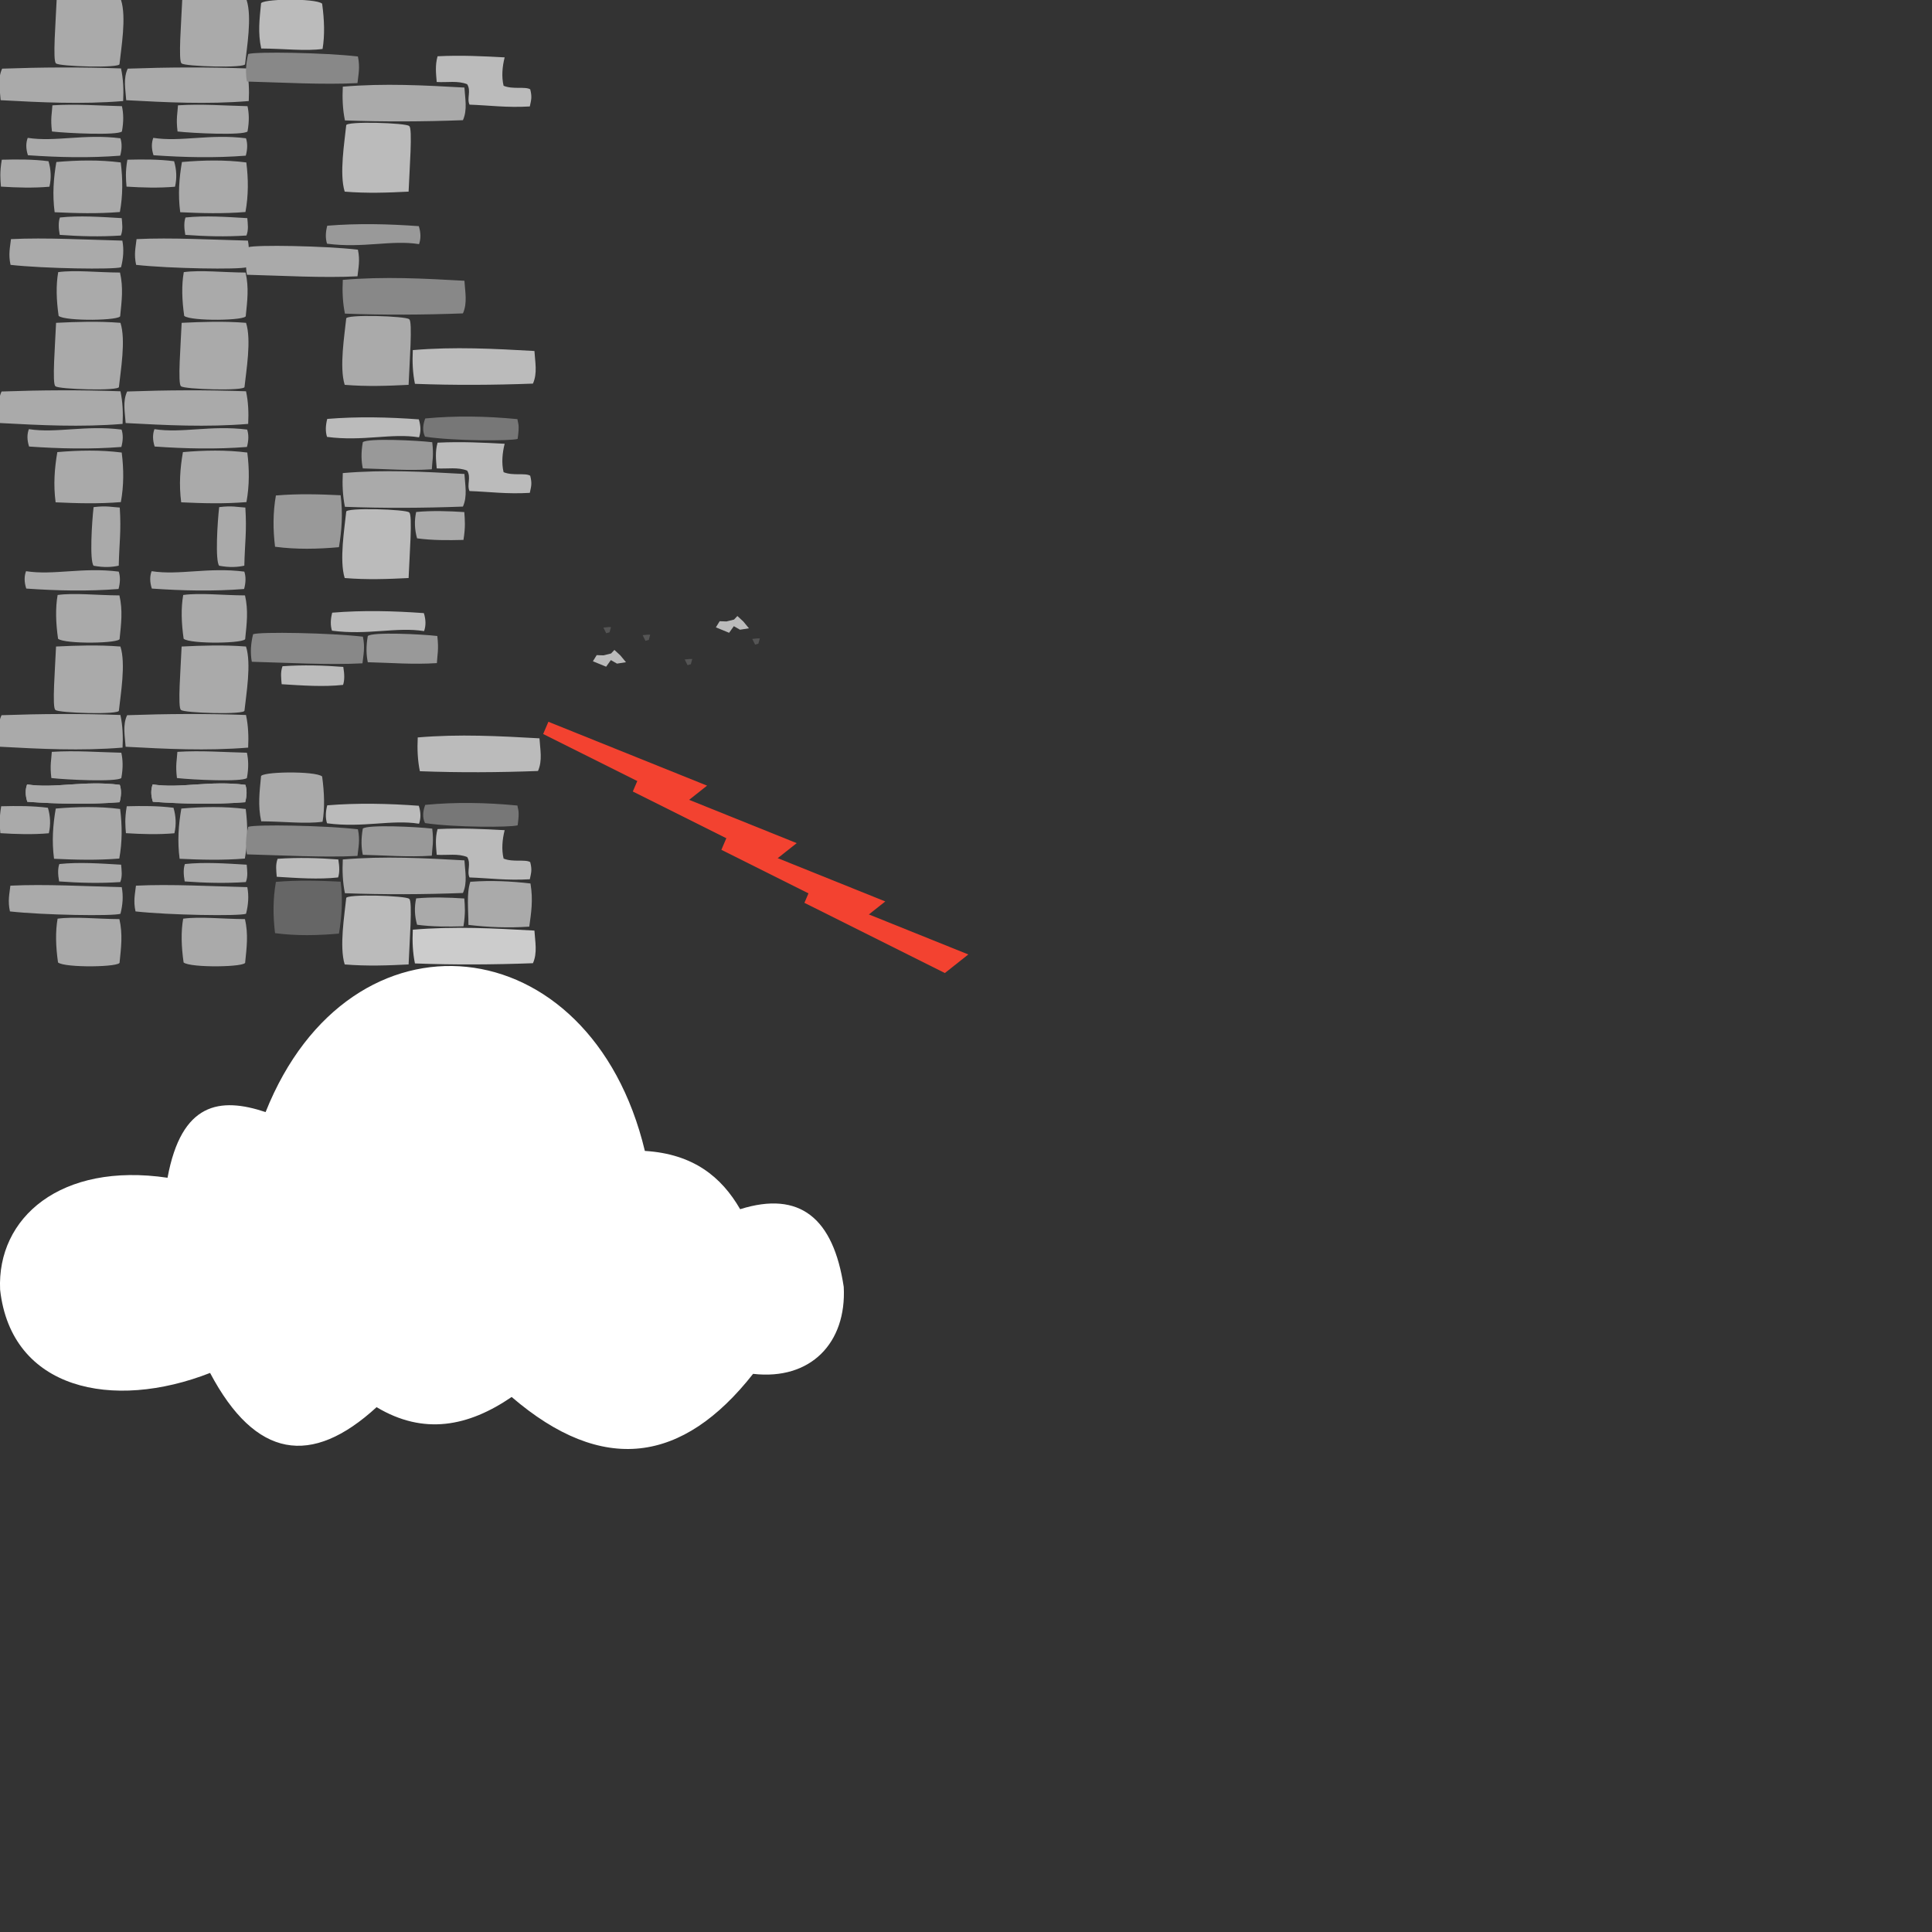 <?xml version="1.0" encoding="UTF-8" standalone="no"?>
<!-- Created with Inkscape (http://www.inkscape.org/) -->

<svg
   xmlns:dc="http://purl.org/dc/elements/1.1/"
   xmlns:cc="http://creativecommons.org/ns#"
   xmlns:rdf="http://www.w3.org/1999/02/22-rdf-syntax-ns#"
   xmlns:svg="http://www.w3.org/2000/svg"
   xmlns="http://www.w3.org/2000/svg"
   xmlns:sodipodi="http://sodipodi.sourceforge.net/DTD/sodipodi-0.dtd"
   xmlns:inkscape="http://www.inkscape.org/namespaces/inkscape"
   width="1000"
   height="1000"
   viewBox="0 0 264.583 264.583"
   version="1.1"
   id="svg6074"
   inkscape:version="0.92.2 (5c3e80d, 2017-08-06)"
   sodipodi:docname="sprite.svg"
   inkscape:export-filename="D:\natha\Documents\Programming Hub\Python\ISN\Color-Dimension\img\spritetower.png"
   inkscape:export-xdpi="96"
   inkscape:export-ydpi="96">
  <rect x="0" y="0" width="264.583" height="264.583" fill="#333333" stroke="none"/>
  <defs
     id="defs6068" />
  <sodipodi:namedview
     id="base"
     pagecolor="#ffffff"
     bordercolor="#666666"
     borderopacity="1.0"
     inkscape:pageopacity="0.0"
     inkscape:pageshadow="2"
     inkscape:zoom="2.0799265"
     inkscape:cx="-27.108126"
     inkscape:cy="200.4316"
     inkscape:document-units="px"
     inkscape:current-layer="g1057-3-7-8-4-8-3-4-2-9"
     showgrid="false"
     units="px"
     inkscape:pagecheckerboard="true"
     inkscape:showpageshadow="false"
     inkscape:window-width="1680"
     inkscape:window-height="987"
     inkscape:window-x="2962"
     inkscape:window-y="18"
     inkscape:window-maximized="1" />
  <g
     inkscape:label="Calque 1"
     inkscape:groupmode="layer"
     id="layer1"
     transform="translate(0,-32.417)">
    <g
       id="g1435-7-5-0-8-7-32-0-0-0-8"
       style="fill:#aaaaaa;fill-opacity:1;stroke:none;stroke-opacity:1"
       transform="matrix(-0.311,0,0,-0.311,117.428,134.647)">
      <g
         style="fill:#aaaaaa;fill-opacity:1"
         id="g12053-1-7-4-0-8-6-4-0-4-5"
         transform="translate(-104.458,41.13)">
        <g
           style="fill:#aaaaaa;fill-opacity:1"
           id="g12064-1-2-7-0-4-9-7-3-6-2">
          <path
             sodipodi:nodetypes="cccccc"
             inkscape:connector-curvature="0"
             id="path826-8-6-7-1-3-1-3-7-1-7-3-1-4-0-9-5-70-8-3-1"
             d="m 457.978,194.132 c 1.036,7.8 0.466,15.064 -0.756,22.112 -9.449,0.811 -18.899,1.009 -28.348,-0.189 -0.925,-7.276 -0.962,-14.552 0.378,-21.828 9.884,-0.804 19.339,-0.534 28.726,-0.095 z"
             style="fill:#aaaaaa;fill-opacity:1;stroke:none;stroke-width:0.265px;stroke-linecap:butt;stroke-linejoin:miter;stroke-opacity:1" />
          <path
             sodipodi:nodetypes="cccccc"
             inkscape:connector-curvature="0"
             id="path828-1-3-7-4-5-6-2-8-3-4-9-8-9-3-6-4-2-2-2-8"
             d="m 428.749,257.449 c 17.45,0.636 34.9,0.528 52.35,-0.095 2.068,-4.446 0.946,-9.21 0.661,-13.891 -17.739,-0.947 -35.479,-1.891 -53.956,-0.378 -0.257,4.902 -0.056,9.713 0.945,14.363 z"
             style="fill:#aaaaaa;fill-opacity:1;stroke:none;stroke-width:0.265px;stroke-linecap:butt;stroke-linejoin:miter;stroke-opacity:1" />
          <path
             sodipodi:nodetypes="ccccc"
             inkscape:connector-curvature="0"
             id="path830-0-8-4-6-1-7-8-1-1-9-0-8-8-0-6-1-8-3-0-0"
             d="m 457.353,259.673 c 1.593,0.647 0.108,18.869 -0.256,27.92 -9.136,0.438 -18.337,0.787 -28.348,0 -2.452,-7.537 -0.053,-21.242 0.661,-28.159 -0.661,-1.984 26.973,-1.118 27.943,0.24 z"
             style="fill:#aaaaaa;fill-opacity:1;stroke:none;stroke-width:0.265px;stroke-linecap:butt;stroke-linejoin:miter;stroke-opacity:1" />
          <path
             sodipodi:nodetypes="cccccc"
             inkscape:connector-curvature="0"
             id="path832-4-2-6-1-6-7-7-9-9-9-7-3-8-4-4-8-3-8-6-8"
             d="m 460.272,205.363 c 7.223,-0.626 14.302,-0.39 21.349,0.043 0.256,3.193 0.586,6.238 -0.368,11.851 -6.86,0.169 -13.72,0.217 -20.58,-0.668 -1.072,-3.656 -1.288,-7.391 -0.401,-11.225 z"
             style="fill:#aaaaaa;fill-opacity:1;stroke:none;stroke-width:0.265px;stroke-linecap:butt;stroke-linejoin:miter;stroke-opacity:1" />
          <path
             sodipodi:nodetypes="ccccc"
             inkscape:connector-curvature="0"
             id="path838-1-79-5-5-53-9-1-7-1-1-2-2-4-4-2-5-18-0-8-8"
             d="m 428.813,183.876 c 9.26,-0.612 18.173,-0.36 26.931,0.283 0.572,3.155 0.593,5.759 -0.095,7.654 -8.732,0.923 -17.995,0.255 -27.214,-0.283 -0.212,-2.551 -0.618,-5.103 0.378,-7.654 z"
             style="fill:#aaaaaa;fill-opacity:1;stroke:none;stroke-width:0.265px;stroke-linecap:butt;stroke-linejoin:miter;stroke-opacity:1" />
          <path
             sodipodi:nodetypes="ccccc"
             inkscape:connector-curvature="0"
             id="path840-1-9-9-0-7-9-8-8-8-4-6-79-4-3-7-00-6-1-9-6"
             d="m 428.732,169.91 c -1.003,3.874 -1.315,7.843 -0.567,11.717 15.408,0.376 33.861,1.42 49.042,0.661 0.374,-3.521 1.23,-6.64 0.189,-11.339 -14.7,-1.637 -45.518,-2.142 -48.664,-1.04 z"
             style="fill:#aaaaaa;fill-opacity:1;stroke:none;stroke-width:0.265px;stroke-linecap:butt;stroke-linejoin:miter;stroke-opacity:1" />
          <path
             sodipodi:nodetypes="ccccc"
             inkscape:connector-curvature="0"
             id="path842-7-7-3-7-1-8-4-8-9-3-6-7-0-3-3-52-5-7-8-8"
             d="m 428.349,229.682 c -0.838,4.555 -0.67,8.103 0,11.15 10.154,0.228 20.011,1.052 30.616,0.378 0.185,-3.536 0.909,-5.719 0.189,-11.528 -6.72,-0.775 -28.64,-1.801 -30.805,0 z"
             style="fill:#aaaaaa;fill-opacity:1;stroke:none;stroke-width:0.265px;stroke-linecap:butt;stroke-linejoin:miter;stroke-opacity:1" />
          <path
             sodipodi:nodetypes="ccccc"
             inkscape:connector-curvature="0"
             id="path846-8-93-8-6-6-1-8-7-2-7-9-8-9-3-7-32-4-1-1-5"
             d="m 429.105,148.573 c -0.651,6.479 -1.443,12.271 0.095,18.993 10.205,0.063 19.678,1.194 27.214,0.189 1.01,-5.755 0.815,-12.263 -0.189,-19.277 -2.871,-2.452 -27.991,-2.111 -27.12,0.095 z"
             style="fill:#aaaaaa;fill-opacity:1;stroke:none;stroke-width:0.265px;stroke-linecap:butt;stroke-linejoin:miter;stroke-opacity:1" />
          <path
             sodipodi:nodetypes="ccccc"
             inkscape:connector-curvature="0"
             id="path848-66-7-4-7-48-2-8-4-3-3-5-8-9-6-0-1-4-4-1-2"
             d="m 429.112,219.038 c -0.755,2.792 -0.851,5.365 -0.095,7.654 16.032,2.036 28.563,-1.713 40.821,0.189 0.81,-2.191 0.859,-4.708 -0.095,-7.654 -13.544,-0.946 -27.088,-1.253 -40.632,-0.189 z"
             style="fill:#aaaaaa;fill-opacity:1;stroke:none;stroke-width:0.265px;stroke-linecap:butt;stroke-linejoin:miter;stroke-opacity:1" />
        </g>
        <g
           transform="translate(0.251,-142.165)"
           style="fill:#aaaaaa;fill-opacity:1;stroke:none;stroke-opacity:1"
           id="g12064-2-5-4-2-4-2-1-3-5-1-9"><path
   sodipodi:nodetypes="cccccc"
   inkscape:connector-curvature="0"
   id="path826-8-6-7-1-3-1-3-7-1-7-1-7-9-3-2-3-7-1-1-7-0"
   d="m 457.297,208.556 c 1.036,7.8 0.466,15.064 -0.756,22.112 -9.449,0.811 -18.899,1.009 -28.348,-0.189 -0.925,-7.276 -0.962,-14.552 0.378,-21.828 9.884,-0.804 19.339,-0.534 28.726,-0.095 z"
   style="fill:#aaaaaa;fill-opacity:1;stroke:none;stroke-width:0.265px;stroke-linecap:butt;stroke-linejoin:miter;stroke-opacity:1" />
<path
   sodipodi:nodetypes="cccccc"
   inkscape:connector-curvature="0"
   id="path828-1-3-7-4-5-6-2-8-3-4-5-3-1-0-1-4-54-0-6-7-8"
   d="m 428.749,257.449 c 17.45,0.636 34.9,0.528 52.35,-0.095 2.068,-4.446 0.946,-9.21 0.661,-13.891 -17.739,-0.947 -35.479,-1.891 -53.956,-0.378 -0.257,4.902 -0.056,9.713 0.945,14.363 z"
   style="fill:#aaaaaa;fill-opacity:1;stroke:none;stroke-width:0.265px;stroke-linecap:butt;stroke-linejoin:miter;stroke-opacity:1" />
<path
   sodipodi:nodetypes="ccccc"
   inkscape:connector-curvature="0"
   id="path830-0-8-4-6-1-7-8-1-1-9-8-2-4-1-2-1-1-2-3-6-3"
   d="m 457.353,259.673 c 1.593,0.647 0.108,18.869 -0.256,27.92 -9.136,0.438 -18.337,0.787 -28.348,0 -2.452,-7.537 -0.053,-21.242 0.661,-28.159 -0.661,-1.984 26.973,-1.118 27.943,0.24 z"
   style="fill:#aaaaaa;fill-opacity:1;stroke:none;stroke-width:0.265px;stroke-linecap:butt;stroke-linejoin:miter;stroke-opacity:1" />


















 
             style=&quot;fill:#787878;fill-opacity:1;stroke:none;stroke-width:0.26458332px;stroke-linecap:butt;stroke-linejoin:miter;stroke-opacity:1&quot; /&gt; 
          <path
   sodipodi:nodetypes="ccccc"
   inkscape:connector-curvature="0"
   id="path846-8-93-8-6-6-1-8-7-2-7-9-9-8-1-5-5-2-8-7-8-1-2"
   d="m 429.105,148.573 c -0.651,6.479 -1.443,12.271 0.095,18.993 10.205,0.063 19.678,1.194 27.214,0.189 1.01,-5.755 0.815,-12.263 -0.189,-19.277 -2.871,-2.452 -27.991,-2.111 -27.12,0.095 z"
   style="fill:#aaaaaa;fill-opacity:1;stroke:none;stroke-width:0.265px;stroke-linecap:butt;stroke-linejoin:miter;stroke-opacity:1" />
<path
   sodipodi:nodetypes="ccccc"
   inkscape:connector-curvature="0"
   id="path848-66-7-4-7-48-2-8-4-3-3-8-1-9-4-0-2-7-8-0-0-9-6"
   d="m 428.353,232.933 c -0.755,2.792 -0.851,5.365 -0.095,7.654 16.032,2.036 28.563,-1.713 40.821,0.189 0.81,-2.191 0.859,-4.708 -0.095,-7.654 -13.544,-0.946 -27.088,-1.253 -40.632,-0.189 z"
   style="fill:#aaaaaa;fill-opacity:1;stroke:none;stroke-width:0.265px;stroke-linecap:butt;stroke-linejoin:miter;stroke-opacity:1" />
<path
   sodipodi:nodetypes="ccccc"
   inkscape:connector-curvature="0"
   id="path848-66-7-4-7-48-2-8-4-3-3-8-1-1-1-1-2-7-7-8-7-3-7-6"
   d="m 429.597,170.387 c -0.755,2.792 -0.851,5.365 -0.095,7.654 16.032,2.036 28.563,-1.713 40.821,0.189 0.81,-2.191 0.859,-4.708 -0.095,-7.654 -13.544,-0.946 -27.088,-1.253 -40.632,-0.189 z"
   style="fill:#aaaaaa;fill-opacity:1;stroke:none;stroke-width:0.265px;stroke-linecap:butt;stroke-linejoin:miter;stroke-opacity:1" />
</g>
      </g>
      <g
         style="fill:#aaaaaa;fill-opacity:1;stroke:none;stroke-opacity:1"
         id="g12053-5-1-2-4-9-3-1-9-3-1-9-1-0"
         transform="translate(-104.192,-243.576)">
        <g
           style="fill:#aaaaaa;fill-opacity:1"
           id="g12064-7-1-1-9-9-3-3-3-6-28-9-3-5">
          <path
             sodipodi:nodetypes="cccccc"
             inkscape:connector-curvature="0"
             id="path826-8-6-7-1-3-1-3-7-1-7-6-8-1-4-4-4-8-3-3-3-3-2-8"
             d="m 457.978,194.132 c 1.036,7.8 0.466,15.064 -0.756,22.112 -9.449,0.811 -18.899,1.009 -28.348,-0.189 -0.925,-7.276 -0.962,-14.552 0.378,-21.828 9.884,-0.804 19.339,-0.534 28.726,-0.095 z"
             style="fill:#aaaaaa;fill-opacity:1;stroke:none;stroke-width:0.265px;stroke-linecap:butt;stroke-linejoin:miter;stroke-opacity:1" />
          <path
             sodipodi:nodetypes="cccccc"
             inkscape:connector-curvature="0"
             id="path828-1-3-7-4-5-6-2-8-3-4-8-5-3-4-7-1-1-5-7-7-1-0-1"
             d="m 428.749,257.449 c 17.45,0.636 34.9,0.528 52.35,-0.095 2.068,-4.446 0.946,-9.21 0.661,-13.891 -17.739,-0.947 -35.479,-1.891 -53.956,-0.378 -0.257,4.902 -0.056,9.713 0.945,14.363 z"
             style="fill:#aaaaaa;fill-opacity:1;stroke:none;stroke-width:0.265px;stroke-linecap:butt;stroke-linejoin:miter;stroke-opacity:1" />
          <path
             sodipodi:nodetypes="ccccc"
             inkscape:connector-curvature="0"
             id="path830-0-8-4-6-1-7-8-1-1-9-5-5-4-9-5-3-9-5-7-0-7-9-4"
             d="m 457.353,259.673 c 1.593,0.647 0.108,18.869 -0.256,27.92 -9.136,0.438 -18.337,0.787 -28.348,0 -2.452,-7.537 -0.053,-21.242 0.661,-28.159 -0.661,-1.984 26.973,-1.118 27.943,0.24 z"
             style="fill:#aaaaaa;fill-opacity:1;stroke:none;stroke-width:0.265px;stroke-linecap:butt;stroke-linejoin:miter;stroke-opacity:1" />
          <path
             sodipodi:nodetypes="cccccc"
             inkscape:connector-curvature="0"
             id="path832-4-2-6-1-6-7-7-9-9-9-8-8-7-0-5-5-5-2-7-6-1-2-3"
             d="m 460.272,205.363 c 7.223,-0.626 14.302,-0.39 21.349,0.043 0.256,3.193 0.586,6.238 -0.368,11.851 -6.86,0.169 -13.72,0.217 -20.58,-0.668 -1.072,-3.656 -1.288,-7.391 -0.401,-11.225 z"
             style="fill:#aaaaaa;fill-opacity:1;stroke:none;stroke-width:0.265px;stroke-linecap:butt;stroke-linejoin:miter;stroke-opacity:1" />
          <path
             sodipodi:nodetypes="ccccc"
             inkscape:connector-curvature="0"
             id="path838-1-79-5-5-53-9-1-7-1-1-9-4-2-7-2-1-8-7-45-55-1-9-3"
             d="m 428.813,183.876 c 9.26,-0.612 18.173,-0.36 26.931,0.283 0.572,3.155 0.593,5.759 -0.095,7.654 -8.732,0.923 -17.995,0.255 -27.214,-0.283 -0.212,-2.551 -0.618,-5.103 0.378,-7.654 z"
             style="fill:#aaaaaa;fill-opacity:1;stroke:none;stroke-width:0.265px;stroke-linecap:butt;stroke-linejoin:miter;stroke-opacity:1" />
          <path
             sodipodi:nodetypes="ccccc"
             inkscape:connector-curvature="0"
             id="path840-1-9-9-0-7-9-8-8-8-4-2-6-9-6-1-5-5-0-4-6-9-5-0"
             d="m 428.732,169.91 c -1.003,3.874 -1.315,7.843 -0.567,11.717 15.408,0.376 33.861,1.42 49.042,0.661 0.374,-3.521 1.23,-6.64 0.189,-11.339 -14.7,-1.637 -45.518,-2.142 -48.664,-1.04 z"
             style="fill:#aaaaaa;fill-opacity:1;stroke:none;stroke-width:0.265px;stroke-linecap:butt;stroke-linejoin:miter;stroke-opacity:1" />
          <path
             sodipodi:nodetypes="ccccc"
             inkscape:connector-curvature="0"
             id="path842-7-7-3-7-1-8-4-8-9-3-7-8-9-2-8-3-3-9-7-8-8-3-4"
             d="m 428.349,229.682 c -0.838,4.555 -0.67,8.103 0,11.15 10.154,0.228 20.011,1.052 30.616,0.378 0.185,-3.536 0.909,-5.719 0.189,-11.528 -6.72,-0.775 -28.64,-1.801 -30.805,0 z"
             style="fill:#aaaaaa;fill-opacity:1;stroke:none;stroke-width:0.265px;stroke-linecap:butt;stroke-linejoin:miter;stroke-opacity:1" />
          <path
             sodipodi:nodetypes="ccccc"
             inkscape:connector-curvature="0"
             id="path846-8-93-8-6-6-1-8-7-2-7-0-2-3-7-2-4-5-6-7-8-6-1-5"
             d="m 429.105,148.573 c -0.651,6.479 -1.443,12.271 0.095,18.993 10.205,0.063 19.678,1.194 27.214,0.189 1.01,-5.755 0.815,-12.263 -0.189,-19.277 -2.871,-2.452 -27.991,-2.111 -27.12,0.095 z"
             style="fill:#aaaaaa;fill-opacity:1;stroke:none;stroke-width:0.265px;stroke-linecap:butt;stroke-linejoin:miter;stroke-opacity:1" />
          <path
             sodipodi:nodetypes="ccccc"
             inkscape:connector-curvature="0"
             id="path848-66-7-4-7-48-2-8-4-3-3-3-4-4-2-4-5-0-9-4-3-0-5-8"
             d="m 429.112,219.038 c -0.755,2.792 -0.851,5.365 -0.095,7.654 16.032,2.036 28.563,-1.713 40.821,0.189 0.81,-2.191 0.859,-4.708 -0.095,-7.654 -13.544,-0.946 -27.088,-1.253 -40.632,-0.189 z"
             style="fill:#aaaaaa;fill-opacity:1;stroke:none;stroke-width:0.265px;stroke-linecap:butt;stroke-linejoin:miter;stroke-opacity:1" />
        </g>
        <g
           id="path846-8-93-8-6-6-1-8-7-2-7-2-5-1-9-2-5-2-7-1-2-5-7"
           d="m 429.105,148.573 c -0.651,6.479 -1.443,12.271 0.095,18.993 10.205,0.063 19.678,1.194 27.214,0.189 1.01,-5.755 0.815,-12.263 -0.189,-19.277 -2.871,-2.452 -27.991,-2.111 -27.12,0.095 z"
           style="fill:#aaaaaa;fill-opacity:1;stroke:none;stroke-width:0.265px;stroke-linecap:butt;stroke-linejoin:miter;stroke-opacity:1" />
        <path
           sodipodi:nodetypes="ccccc"
           inkscape:connector-curvature="0"
           id="path848-66-7-4-7-48-2-8-4-3-3-4-1-0-5-4-4-4-2-6-1-5-3"
           d="m 429.112,219.038 c -0.755,2.792 -0.851,5.365 -0.095,7.654 16.032,2.036 28.563,-1.713 40.821,0.189 0.81,-2.191 0.859,-4.708 -0.095,-7.654 -13.544,-0.946 -27.088,-1.253 -40.632,-0.189 z"
           style="fill:#aaaaaa;fill-opacity:1;stroke:none;stroke-width:0.265px;stroke-linecap:butt;stroke-linejoin:miter;stroke-opacity:1" />
      </g>
      <g
         transform="translate(0.478,-136.487)"
         style="fill:#aaaaaa;fill-opacity:1;stroke:none;stroke-opacity:1"
         id="g12064-2-8-9-2-8-0-5-4-1-2-9-6-4">
        <path
           sodipodi:nodetypes="ccccc"
           inkscape:connector-curvature="0"
           id="path842-7-7-3-7-1-8-4-8-9-3-9-1-2-9-0-9-5-5-0-9-9-8-8-8"
           d="m 335.891,216.079 c -4.555,-0.838 -8.028,-0.644 -11.075,0.026 -0.228,10.155 -1.128,14.988 -0.453,25.593 3.536,0.185 5.719,0.909 11.528,0.189 0.775,-6.72 1.801,-23.643 0,-25.808 z"
           style="fill:#aaaaaa;fill-opacity:1;stroke:none;stroke-width:0.265px;stroke-linecap:butt;stroke-linejoin:miter;stroke-opacity:1" />
      </g>
    </g>
    <g
       id="g1435-7-5-0-8-7-32-0-0-0-8-7"
       style="fill:#aaaaaa;fill-opacity:1;stroke:none;stroke-opacity:1"
       transform="matrix(-0.311,0,0,-0.311,134.626,134.647)">
      <g
         style="fill:#aaaaaa;fill-opacity:1"
         id="g12053-1-7-4-0-8-6-4-0-4-5-9"
         transform="translate(-104.458,41.13)">
        <g
           style="fill:#aaaaaa;fill-opacity:1"
           id="g12064-1-2-7-0-4-9-7-3-6-2-4">
          <path
             sodipodi:nodetypes="cccccc"
             inkscape:connector-curvature="0"
             id="path826-8-6-7-1-3-1-3-7-1-7-3-1-4-0-9-5-70-8-3-1-0"
             d="m 457.978,194.132 c 1.036,7.8 0.466,15.064 -0.756,22.112 -9.449,0.811 -18.899,1.009 -28.348,-0.189 -0.925,-7.276 -0.962,-14.552 0.378,-21.828 9.884,-0.804 19.339,-0.534 28.726,-0.095 z"
             style="fill:#aaaaaa;fill-opacity:1;stroke:none;stroke-width:0.265px;stroke-linecap:butt;stroke-linejoin:miter;stroke-opacity:1" />
          <path
             sodipodi:nodetypes="cccccc"
             inkscape:connector-curvature="0"
             id="path828-1-3-7-4-5-6-2-8-3-4-9-8-9-3-6-4-2-2-2-8-8"
             d="m 428.749,257.449 c 17.45,0.636 34.9,0.528 52.35,-0.095 2.068,-4.446 0.946,-9.21 0.661,-13.891 -17.739,-0.947 -35.479,-1.891 -53.956,-0.378 -0.257,4.902 -0.056,9.713 0.945,14.363 z"
             style="fill:#aaaaaa;fill-opacity:1;stroke:none;stroke-width:0.265px;stroke-linecap:butt;stroke-linejoin:miter;stroke-opacity:1" />
          <path
             sodipodi:nodetypes="ccccc"
             inkscape:connector-curvature="0"
             id="path830-0-8-4-6-1-7-8-1-1-9-0-8-8-0-6-1-8-3-0-0-8"
             d="m 457.353,259.673 c 1.593,0.647 0.108,18.869 -0.256,27.92 -9.136,0.438 -18.337,0.787 -28.348,0 -2.452,-7.537 -0.053,-21.242 0.661,-28.159 -0.661,-1.984 26.973,-1.118 27.943,0.24 z"
             style="fill:#aaaaaa;fill-opacity:1;stroke:none;stroke-width:0.265px;stroke-linecap:butt;stroke-linejoin:miter;stroke-opacity:1" />
          <path
             sodipodi:nodetypes="cccccc"
             inkscape:connector-curvature="0"
             id="path832-4-2-6-1-6-7-7-9-9-9-7-3-8-4-4-8-3-8-6-8-6"
             d="m 460.272,205.363 c 7.223,-0.626 14.302,-0.39 21.349,0.043 0.256,3.193 0.586,6.238 -0.368,11.851 -6.86,0.169 -13.72,0.217 -20.58,-0.668 -1.072,-3.656 -1.288,-7.391 -0.401,-11.225 z"
             style="fill:#aaaaaa;fill-opacity:1;stroke:none;stroke-width:0.265px;stroke-linecap:butt;stroke-linejoin:miter;stroke-opacity:1" />
          <path
             sodipodi:nodetypes="ccccc"
             inkscape:connector-curvature="0"
             id="path838-1-79-5-5-53-9-1-7-1-1-2-2-4-4-2-5-18-0-8-8-1"
             d="m 428.813,183.876 c 9.26,-0.612 18.173,-0.36 26.931,0.283 0.572,3.155 0.593,5.759 -0.095,7.654 -8.732,0.923 -17.995,0.255 -27.214,-0.283 -0.212,-2.551 -0.618,-5.103 0.378,-7.654 z"
             style="fill:#aaaaaa;fill-opacity:1;stroke:none;stroke-width:0.265px;stroke-linecap:butt;stroke-linejoin:miter;stroke-opacity:1" />
          <path
             sodipodi:nodetypes="ccccc"
             inkscape:connector-curvature="0"
             id="path840-1-9-9-0-7-9-8-8-8-4-6-79-4-3-7-00-6-1-9-6-1"
             d="m 428.732,169.91 c -1.003,3.874 -1.315,7.843 -0.567,11.717 15.408,0.376 33.861,1.42 49.042,0.661 0.374,-3.521 1.23,-6.64 0.189,-11.339 -14.7,-1.637 -45.518,-2.142 -48.664,-1.04 z"
             style="fill:#aaaaaa;fill-opacity:1;stroke:none;stroke-width:0.265px;stroke-linecap:butt;stroke-linejoin:miter;stroke-opacity:1" />
          <path
             sodipodi:nodetypes="ccccc"
             inkscape:connector-curvature="0"
             id="path842-7-7-3-7-1-8-4-8-9-3-6-7-0-3-3-52-5-7-8-8-6"
             d="m 428.349,229.682 c -0.838,4.555 -0.67,8.103 0,11.15 10.154,0.228 20.011,1.052 30.616,0.378 0.185,-3.536 0.909,-5.719 0.189,-11.528 -6.72,-0.775 -28.64,-1.801 -30.805,0 z"
             style="fill:#aaaaaa;fill-opacity:1;stroke:none;stroke-width:0.265px;stroke-linecap:butt;stroke-linejoin:miter;stroke-opacity:1" />
          <path
             sodipodi:nodetypes="ccccc"
             inkscape:connector-curvature="0"
             id="path846-8-93-8-6-6-1-8-7-2-7-9-8-9-3-7-32-4-1-1-5-3"
             d="m 429.105,148.573 c -0.651,6.479 -1.443,12.271 0.095,18.993 10.205,0.063 19.678,1.194 27.214,0.189 1.01,-5.755 0.815,-12.263 -0.189,-19.277 -2.871,-2.452 -27.991,-2.111 -27.12,0.095 z"
             style="fill:#aaaaaa;fill-opacity:1;stroke:none;stroke-width:0.265px;stroke-linecap:butt;stroke-linejoin:miter;stroke-opacity:1" />
          <path
             sodipodi:nodetypes="ccccc"
             inkscape:connector-curvature="0"
             id="path848-66-7-4-7-48-2-8-4-3-3-5-8-9-6-0-1-4-4-1-2-3"
             d="m 429.112,219.038 c -0.755,2.792 -0.851,5.365 -0.095,7.654 16.032,2.036 28.563,-1.713 40.821,0.189 0.81,-2.191 0.859,-4.708 -0.095,-7.654 -13.544,-0.946 -27.088,-1.253 -40.632,-0.189 z"
             style="fill:#aaaaaa;fill-opacity:1;stroke:none;stroke-width:0.265px;stroke-linecap:butt;stroke-linejoin:miter;stroke-opacity:1" />
        </g>
        <g
           transform="translate(0.251,-142.165)"
           style="fill:#aaaaaa;fill-opacity:1;stroke:none;stroke-opacity:1"
           id="g12064-2-5-4-2-4-2-1-3-5-1-9-9"><path
   sodipodi:nodetypes="cccccc"
   inkscape:connector-curvature="0"
   id="path826-8-6-7-1-3-1-3-7-1-7-1-7-9-3-2-3-7-1-1-7-0-2"
   d="m 457.297,208.556 c 1.036,7.8 0.466,15.064 -0.756,22.112 -9.449,0.811 -18.899,1.009 -28.348,-0.189 -0.925,-7.276 -0.962,-14.552 0.378,-21.828 9.884,-0.804 19.339,-0.534 28.726,-0.095 z"
   style="fill:#aaaaaa;fill-opacity:1;stroke:none;stroke-width:0.265px;stroke-linecap:butt;stroke-linejoin:miter;stroke-opacity:1" />
<path
   sodipodi:nodetypes="cccccc"
   inkscape:connector-curvature="0"
   id="path828-1-3-7-4-5-6-2-8-3-4-5-3-1-0-1-4-54-0-6-7-8-3"
   d="m 428.749,257.449 c 17.45,0.636 34.9,0.528 52.35,-0.095 2.068,-4.446 0.946,-9.21 0.661,-13.891 -17.739,-0.947 -35.479,-1.891 -53.956,-0.378 -0.257,4.902 -0.056,9.713 0.945,14.363 z"
   style="fill:#aaaaaa;fill-opacity:1;stroke:none;stroke-width:0.265px;stroke-linecap:butt;stroke-linejoin:miter;stroke-opacity:1" />
<path
   sodipodi:nodetypes="ccccc"
   inkscape:connector-curvature="0"
   id="path830-0-8-4-6-1-7-8-1-1-9-8-2-4-1-2-1-1-2-3-6-3-7"
   d="m 457.353,259.673 c 1.593,0.647 0.108,18.869 -0.256,27.92 -9.136,0.438 -18.337,0.787 -28.348,0 -2.452,-7.537 -0.053,-21.242 0.661,-28.159 -0.661,-1.984 26.973,-1.118 27.943,0.24 z"
   style="fill:#aaaaaa;fill-opacity:1;stroke:none;stroke-width:0.265px;stroke-linecap:butt;stroke-linejoin:miter;stroke-opacity:1" />



















 
             style=&quot;fill:#787878;fill-opacity:1;stroke:none;stroke-width:0.26458332px;stroke-linecap:butt;stroke-linejoin:miter;stroke-opacity:1&quot; /&gt; 
          <path
   sodipodi:nodetypes="ccccc"
   inkscape:connector-curvature="0"
   id="path846-8-93-8-6-6-1-8-7-2-7-9-9-8-1-5-5-2-8-7-8-1-2-5"
   d="m 429.105,148.573 c -0.651,6.479 -1.443,12.271 0.095,18.993 10.205,0.063 19.678,1.194 27.214,0.189 1.01,-5.755 0.815,-12.263 -0.189,-19.277 -2.871,-2.452 -27.991,-2.111 -27.12,0.095 z"
   style="fill:#aaaaaa;fill-opacity:1;stroke:none;stroke-width:0.265px;stroke-linecap:butt;stroke-linejoin:miter;stroke-opacity:1" />
<path
   sodipodi:nodetypes="ccccc"
   inkscape:connector-curvature="0"
   id="path848-66-7-4-7-48-2-8-4-3-3-8-1-9-4-0-2-7-8-0-0-9-6-6"
   d="m 428.353,232.933 c -0.755,2.792 -0.851,5.365 -0.095,7.654 16.032,2.036 28.563,-1.713 40.821,0.189 0.81,-2.191 0.859,-4.708 -0.095,-7.654 -13.544,-0.946 -27.088,-1.253 -40.632,-0.189 z"
   style="fill:#aaaaaa;fill-opacity:1;stroke:none;stroke-width:0.265px;stroke-linecap:butt;stroke-linejoin:miter;stroke-opacity:1" />
<path
   sodipodi:nodetypes="ccccc"
   inkscape:connector-curvature="0"
   id="path848-66-7-4-7-48-2-8-4-3-3-8-1-1-1-1-2-7-7-8-7-3-7-6-1"
   d="m 429.597,170.387 c -0.755,2.792 -0.851,5.365 -0.095,7.654 16.032,2.036 28.563,-1.713 40.821,0.189 0.81,-2.191 0.859,-4.708 -0.095,-7.654 -13.544,-0.946 -27.088,-1.253 -40.632,-0.189 z"
   style="fill:#aaaaaa;fill-opacity:1;stroke:none;stroke-width:0.265px;stroke-linecap:butt;stroke-linejoin:miter;stroke-opacity:1" />
</g>
      </g>
      <g
         style="fill:#aaaaaa;fill-opacity:1;stroke:none;stroke-opacity:1"
         id="g12053-5-1-2-4-9-3-1-9-3-1-9-1-0-6"
         transform="translate(-104.192,-243.576)">
        <g
           style="fill:#aaaaaa;fill-opacity:1"
           id="g12064-7-1-1-9-9-3-3-3-6-28-9-3-5-8">
          <path
             sodipodi:nodetypes="cccccc"
             inkscape:connector-curvature="0"
             id="path826-8-6-7-1-3-1-3-7-1-7-6-8-1-4-4-4-8-3-3-3-3-2-8-8"
             d="m 457.978,194.132 c 1.036,7.8 0.466,15.064 -0.756,22.112 -9.449,0.811 -18.899,1.009 -28.348,-0.189 -0.925,-7.276 -0.962,-14.552 0.378,-21.828 9.884,-0.804 19.339,-0.534 28.726,-0.095 z"
             style="fill:#aaaaaa;fill-opacity:1;stroke:none;stroke-width:0.265px;stroke-linecap:butt;stroke-linejoin:miter;stroke-opacity:1" />
          <path
             sodipodi:nodetypes="cccccc"
             inkscape:connector-curvature="0"
             id="path828-1-3-7-4-5-6-2-8-3-4-8-5-3-4-7-1-1-5-7-7-1-0-1-8"
             d="m 428.749,257.449 c 17.45,0.636 34.9,0.528 52.35,-0.095 2.068,-4.446 0.946,-9.21 0.661,-13.891 -17.739,-0.947 -35.479,-1.891 -53.956,-0.378 -0.257,4.902 -0.056,9.713 0.945,14.363 z"
             style="fill:#aaaaaa;fill-opacity:1;stroke:none;stroke-width:0.265px;stroke-linecap:butt;stroke-linejoin:miter;stroke-opacity:1" />
          <path
             sodipodi:nodetypes="ccccc"
             inkscape:connector-curvature="0"
             id="path830-0-8-4-6-1-7-8-1-1-9-5-5-4-9-5-3-9-5-7-0-7-9-4-2"
             d="m 457.353,259.673 c 1.593,0.647 0.108,18.869 -0.256,27.92 -9.136,0.438 -18.337,0.787 -28.348,0 -2.452,-7.537 -0.053,-21.242 0.661,-28.159 -0.661,-1.984 26.973,-1.118 27.943,0.24 z"
             style="fill:#aaaaaa;fill-opacity:1;stroke:none;stroke-width:0.265px;stroke-linecap:butt;stroke-linejoin:miter;stroke-opacity:1" />
          <path
             sodipodi:nodetypes="cccccc"
             inkscape:connector-curvature="0"
             id="path832-4-2-6-1-6-7-7-9-9-9-8-8-7-0-5-5-5-2-7-6-1-2-3-8"
             d="m 460.272,205.363 c 7.223,-0.626 14.302,-0.39 21.349,0.043 0.256,3.193 0.586,6.238 -0.368,11.851 -6.86,0.169 -13.72,0.217 -20.58,-0.668 -1.072,-3.656 -1.288,-7.391 -0.401,-11.225 z"
             style="fill:#aaaaaa;fill-opacity:1;stroke:none;stroke-width:0.265px;stroke-linecap:butt;stroke-linejoin:miter;stroke-opacity:1" />
          <path
             sodipodi:nodetypes="ccccc"
             inkscape:connector-curvature="0"
             id="path838-1-79-5-5-53-9-1-7-1-1-9-4-2-7-2-1-8-7-45-55-1-9-3-1"
             d="m 428.813,183.876 c 9.26,-0.612 18.173,-0.36 26.931,0.283 0.572,3.155 0.593,5.759 -0.095,7.654 -8.732,0.923 -17.995,0.255 -27.214,-0.283 -0.212,-2.551 -0.618,-5.103 0.378,-7.654 z"
             style="fill:#aaaaaa;fill-opacity:1;stroke:none;stroke-width:0.265px;stroke-linecap:butt;stroke-linejoin:miter;stroke-opacity:1" />
          <path
             sodipodi:nodetypes="ccccc"
             inkscape:connector-curvature="0"
             id="path840-1-9-9-0-7-9-8-8-8-4-2-6-9-6-1-5-5-0-4-6-9-5-0-4"
             d="m 428.732,169.91 c -1.003,3.874 -1.315,7.843 -0.567,11.717 15.408,0.376 33.861,1.42 49.042,0.661 0.374,-3.521 1.23,-6.64 0.189,-11.339 -14.7,-1.637 -45.518,-2.142 -48.664,-1.04 z"
             style="fill:#aaaaaa;fill-opacity:1;stroke:none;stroke-width:0.265px;stroke-linecap:butt;stroke-linejoin:miter;stroke-opacity:1" />
          <path
             sodipodi:nodetypes="ccccc"
             inkscape:connector-curvature="0"
             id="path842-7-7-3-7-1-8-4-8-9-3-7-8-9-2-8-3-3-9-7-8-8-3-4-8"
             d="m 428.349,229.682 c -0.838,4.555 -0.67,8.103 0,11.15 10.154,0.228 20.011,1.052 30.616,0.378 0.185,-3.536 0.909,-5.719 0.189,-11.528 -6.72,-0.775 -28.64,-1.801 -30.805,0 z"
             style="fill:#aaaaaa;fill-opacity:1;stroke:none;stroke-width:0.265px;stroke-linecap:butt;stroke-linejoin:miter;stroke-opacity:1" />
          <path
             sodipodi:nodetypes="ccccc"
             inkscape:connector-curvature="0"
             id="path846-8-93-8-6-6-1-8-7-2-7-0-2-3-7-2-4-5-6-7-8-6-1-5-6"
             d="m 429.105,148.573 c -0.651,6.479 -1.443,12.271 0.095,18.993 10.205,0.063 19.678,1.194 27.214,0.189 1.01,-5.755 0.815,-12.263 -0.189,-19.277 -2.871,-2.452 -27.991,-2.111 -27.12,0.095 z"
             style="fill:#aaaaaa;fill-opacity:1;stroke:none;stroke-width:0.265px;stroke-linecap:butt;stroke-linejoin:miter;stroke-opacity:1" />
          <path
             sodipodi:nodetypes="ccccc"
             inkscape:connector-curvature="0"
             id="path848-66-7-4-7-48-2-8-4-3-3-3-4-4-2-4-5-0-9-4-3-0-5-8-4"
             d="m 429.112,219.038 c -0.755,2.792 -0.851,5.365 -0.095,7.654 16.032,2.036 28.563,-1.713 40.821,0.189 0.81,-2.191 0.859,-4.708 -0.095,-7.654 -13.544,-0.946 -27.088,-1.253 -40.632,-0.189 z"
             style="fill:#aaaaaa;fill-opacity:1;stroke:none;stroke-width:0.265px;stroke-linecap:butt;stroke-linejoin:miter;stroke-opacity:1" />
        </g>
        <g
           id="path846-8-93-8-6-6-1-8-7-2-7-2-5-1-9-2-5-2-7-1-2-5-7-3"
           d="m 429.105,148.573 c -0.651,6.479 -1.443,12.271 0.095,18.993 10.205,0.063 19.678,1.194 27.214,0.189 1.01,-5.755 0.815,-12.263 -0.189,-19.277 -2.871,-2.452 -27.991,-2.111 -27.12,0.095 z"
           style="fill:#aaaaaa;fill-opacity:1;stroke:none;stroke-width:0.265px;stroke-linecap:butt;stroke-linejoin:miter;stroke-opacity:1" />
        <path
           sodipodi:nodetypes="ccccc"
           inkscape:connector-curvature="0"
           id="path848-66-7-4-7-48-2-8-4-3-3-4-1-0-5-4-4-4-2-6-1-5-3-4"
           d="m 429.112,219.038 c -0.755,2.792 -0.851,5.365 -0.095,7.654 16.032,2.036 28.563,-1.713 40.821,0.189 0.81,-2.191 0.859,-4.708 -0.095,-7.654 -13.544,-0.946 -27.088,-1.253 -40.632,-0.189 z"
           style="fill:#aaaaaa;fill-opacity:1;stroke:none;stroke-width:0.265px;stroke-linecap:butt;stroke-linejoin:miter;stroke-opacity:1" />
      </g>
      <g
         transform="translate(0.478,-136.487)"
         style="fill:#aaaaaa;fill-opacity:1;stroke:none;stroke-opacity:1"
         id="g12064-2-8-9-2-8-0-5-4-1-2-9-6-4-9">
        <path
           sodipodi:nodetypes="ccccc"
           inkscape:connector-curvature="0"
           id="path842-7-7-3-7-1-8-4-8-9-3-9-1-2-9-0-9-5-5-0-9-9-8-8-8-9"
           d="m 335.891,216.079 c -4.555,-0.838 -8.028,-0.644 -11.075,0.026 -0.228,10.155 -1.128,14.988 -0.453,25.593 3.536,0.185 5.719,0.909 11.528,0.189 0.775,-6.72 1.801,-23.643 0,-25.808 z"
           style="fill:#aaaaaa;fill-opacity:1;stroke:none;stroke-width:0.265px;stroke-linecap:butt;stroke-linejoin:miter;stroke-opacity:1" />
      </g>
    </g>
    <g
       id="g1003"
       transform="matrix(0.525,0,0,0.547,-847.626,91.851)"
       style="fill:#bbbbbb;fill-opacity:1">
      <g
         style="fill:#bbbbbb;fill-opacity:1;stroke:none;stroke-opacity:1"
         id="g1057-3-7-8-4-8-3-8"
         transform="matrix(0.588,0,0,0.588,1452.337,-36.301)">
        <path
           style="fill:#666666;fill-opacity:1;stroke:none;stroke-width:0.265px;stroke-linecap:butt;stroke-linejoin:miter;stroke-opacity:1"
           d="m 426.954,252.347 c 1.036,7.8 0.466,15.064 -0.756,22.112 -9.449,0.811 -18.899,1.009 -28.348,-0.189 -0.925,-7.276 -0.962,-14.552 0.378,-21.828 9.884,-0.804 19.339,-0.534 28.726,-0.095 z"
           id="path826-8-6-7-1-3-1-3-7-4"
           inkscape:connector-curvature="0"
           sodipodi:nodetypes="cccccc" />
        <path
           style="fill:#bbbbbb;fill-opacity:1;stroke:none;stroke-width:0.265px;stroke-linecap:butt;stroke-linejoin:miter;stroke-opacity:1"
           d="m 457.353,259.673 c 1.593,0.647 0.108,18.869 -0.256,27.92 -9.136,0.438 -18.337,0.787 -28.348,0 -2.452,-7.537 -0.053,-21.242 0.661,-28.159 -0.661,-1.984 26.973,-1.118 27.943,0.24 z"
           id="path830-0-8-4-6-1-7-8-1-2"
           inkscape:connector-curvature="0"
           sodipodi:nodetypes="ccccc" />
        <path
           style="fill:#bbbbbb;fill-opacity:1;stroke:none;stroke-width:0.265px;stroke-linecap:butt;stroke-linejoin:miter;stroke-opacity:1"
           d="m 398.984,242.614 c 9.26,-0.612 18.173,-0.36 26.931,0.283 0.572,3.155 0.593,5.759 -0.095,7.654 -8.732,0.923 -17.995,0.255 -27.214,-0.283 -0.212,-2.551 -0.618,-5.103 0.378,-7.654 z"
           id="path838-1-79-5-5-53-9-1-7-6"
           inkscape:connector-curvature="0"
           sodipodi:nodetypes="ccccc" />
        <path
           style="fill:#888888;fill-opacity:1;stroke:none;stroke-width:0.265px;stroke-linecap:butt;stroke-linejoin:miter;stroke-opacity:1"
           d="m 385.944,229.006 c -1.003,3.874 -1.315,7.843 -0.567,11.717 15.408,0.376 33.861,1.42 49.042,0.661 0.374,-3.521 1.23,-6.64 0.189,-11.339 -14.7,-1.637 -45.518,-2.142 -48.664,-1.04 z"
           id="path840-1-9-9-0-7-9-8-8-3"
           inkscape:connector-curvature="0"
           sodipodi:nodetypes="ccccc" />
        <path
           style="fill:#999999;fill-opacity:1;stroke:none;stroke-width:0.265px;stroke-linecap:butt;stroke-linejoin:miter;stroke-opacity:1"
           d="m 436.781,229.762 c -0.838,4.555 -0.67,8.103 0,11.15 10.154,0.228 20.011,1.052 30.616,0.378 0.185,-3.536 0.909,-5.719 0.189,-11.528 -6.72,-0.775 -28.64,-1.801 -30.805,0 z"
           id="path842-7-7-3-7-1-8-4-8-4"
           inkscape:connector-curvature="0"
           sodipodi:nodetypes="ccccc" />
        <path
           style="fill:#bbbbbb;fill-opacity:1;stroke:none;stroke-width:0.265px;stroke-linecap:butt;stroke-linejoin:miter;stroke-opacity:1"
           d="m 510.877,251.319 c 0.564,-2.712 1.092,-3.836 0.176,-7.288 -2.195,-1.315 -7.678,0.141 -11.812,-1.512 -0.98,-3.874 -0.556,-8.221 0.472,-12.095 -9.517,-0.482 -19.02,-0.974 -29.766,-0.472 -1.163,3.999 -0.669,7.446 -0.378,10.961 4.817,0.256 9.367,-0.655 13.513,0.945 1.88,2.898 -0.269,6.079 1.039,8.694 8.853,0.299 16.559,1.363 26.755,0.768 z"
           id="path844-9-7-1-7-1-3-8-1-2"
           inkscape:connector-curvature="0"
           sodipodi:nodetypes="ccccccccc" />
        <path
           style="fill:#bbbbbb;fill-opacity:1;stroke:none;stroke-width:0.265px;stroke-linecap:butt;stroke-linejoin:miter;stroke-opacity:1"
           d="m 421.001,219.841 c -0.755,2.792 -0.851,5.365 -0.095,7.654 16.032,2.036 28.563,-1.713 40.821,0.189 0.81,-2.191 0.859,-4.708 -0.095,-7.654 -13.544,-0.946 -27.088,-1.253 -40.632,-0.189 z"
           id="path848-66-7-4-7-48-2-8-4-2"
           inkscape:connector-curvature="0"
           sodipodi:nodetypes="ccccc" />
        <path
           style="fill:#777777;fill-opacity:1;stroke:none;stroke-width:0.265px;stroke-linecap:butt;stroke-linejoin:miter;stroke-opacity:1"
           d="m 464.468,219.652 c -0.983,2.584 -1.367,5.167 -0.095,7.748 12.913,1.891 38.247,1.881 41.105,0.945 0.918,-6.412 0.146,-6.401 -0.095,-8.41 -14.001,-1.304 -27.67,-1.498 -40.916,-0.283 z"
           id="path850-1-0-9-0-9-5-4-5-7"
           inkscape:connector-curvature="0"
           sodipodi:nodetypes="ccccc" />
      </g>
      <g
         style="fill:#aaaaaa;fill-opacity:1;stroke:none;stroke-opacity:1"
         id="g1057-3-7-8-4-8-3-4-2"
         transform="matrix(0.588,0,0,0.588,1452.396,-36.409)">
        <path
           style="fill:#aaaaaa;fill-opacity:1;stroke:none;stroke-width:0.265px;stroke-linecap:butt;stroke-linejoin:miter;stroke-opacity:1"
           d="m 428.749,257.449 c 17.45,0.636 34.9,0.528 52.35,-0.095 2.068,-4.446 0.946,-9.21 0.661,-13.891 -17.739,-0.947 -35.479,-1.891 -53.956,-0.378 -0.257,4.902 -0.056,9.713 0.945,14.363 z"
           id="path828-1-3-7-4-5-6-2-8-7-4"
           inkscape:connector-curvature="0"
           sodipodi:nodetypes="cccccc" />
        <path
           style="fill:#aaaaaa;fill-opacity:1;stroke:none;stroke-width:0.265px;stroke-linecap:butt;stroke-linejoin:miter;stroke-opacity:1"
           d="m 460.352,259.651 c 7.223,-0.626 14.302,-0.39 21.349,0.043 0.256,3.193 0.586,6.238 -0.368,11.851 -6.86,0.169 -13.72,0.217 -20.58,-0.668 -1.072,-3.656 -1.288,-7.391 -0.401,-11.225 z"
           id="path832-4-2-6-1-6-7-7-9-4-3"
           inkscape:connector-curvature="0"
           sodipodi:nodetypes="cccccc" />
        <path
           style="fill:#aaaaaa;fill-opacity:1;stroke:none;stroke-width:0.265px;stroke-linecap:butt;stroke-linejoin:miter;stroke-opacity:1"
           d="m 484.406,252.501 c -1.807,5.043 -0.837,12.107 -0.869,18.442 8.672,0.98 17.611,1.357 26.994,0.735 0.798,-5.66 1.801,-11.166 0.535,-18.375 -8.717,-0.972 -17.498,-1.364 -26.393,-0.735 z"
           id="path836-7-0-78-8-4-3-4-2-3-8"
           inkscape:connector-curvature="0"
           sodipodi:nodetypes="cccccc" />
        <path
           style="fill:#aaaaaa;fill-opacity:1;stroke:none;stroke-width:0.265px;stroke-linecap:butt;stroke-linejoin:miter;stroke-opacity:1"
           d="m 391.519,207.84 c -0.651,6.479 -1.443,12.271 0.095,18.993 10.205,0.063 19.678,1.194 27.214,0.189 1.01,-5.755 0.815,-12.263 -0.189,-19.277 -2.871,-2.452 -27.991,-2.111 -27.12,0.095 z"
           id="path846-8-93-8-6-6-1-8-7-9-6"
           inkscape:connector-curvature="0"
           sodipodi:nodetypes="ccccc" />
      </g>
      <g
         style="fill:#cccccc;fill-opacity:1;stroke:none;stroke-opacity:1"
         id="g1057-3-7-8-4-8-3-4-2-8"
         transform="matrix(0.588,0,0,0.588,1575.11,-99.784)">
        <path
           style="fill:#cccccc;fill-opacity:1;stroke:none;stroke-width:0.265px;stroke-linecap:butt;stroke-linejoin:miter;stroke-opacity:1"
           d="m 251.11,395.128 c 17.45,0.636 34.9,0.528 52.35,-0.095 2.068,-4.446 0.946,-9.21 0.661,-13.891 -17.739,-0.947 -35.479,-1.891 -53.956,-0.378 -0.257,4.902 -0.056,9.713 0.945,14.363 z"
           id="path828-1-3-7-4-5-6-2-8-7-4-4"
           inkscape:connector-curvature="0"
           sodipodi:nodetypes="cccccc" />
      </g>
    </g>
    <path
       sodipodi:nodetypes="ccccccccccc"
       inkscape:connector-curvature="0"
       id="path11861-7-5-65"
       d="m 36.374,184.712 c 11.612,-29.106 44.51,-25.695 51.939,5.321 6.605,0.405 10.486,3.534 13.048,7.981 8.174,-2.567 12.77,1.217 14.188,10.641 0.403,7.673 -4.531,12.815 -12.415,11.908 -9.623,12.239 -20.569,13.896 -33.064,3.167 -5.936,4.061 -12.054,5.257 -18.495,1.394 -8.922,8.181 -16.583,7.061 -22.803,-4.687 -13.344,5.219 -27.236,2.292 -28.757,-11.401 -0.451,-9.844 8.276,-17.495 22.929,-15.328 1.904,-10.318 7.163,-11.089 13.428,-8.994 z"
       style="fill:#ffffff;fill-opacity:1;stroke:none;stroke-width:0.251px;stroke-linecap:butt;stroke-linejoin:miter;stroke-opacity:1" />
    <g
       transform="matrix(0.764,0,0,1.006,-895.136,-2271.765)"
       style="fill:#aaaaaa;fill-opacity:1;stroke:none;stroke-opacity:1"
       id="g6670-4-5">
      <path
         style="fill:#f34230;fill-opacity:1;stroke:none;stroke-width:0.265px;stroke-linecap:butt;stroke-linejoin:miter;stroke-opacity:1"
         d="m 1316.774,2411.677 28.443,8.693 -4.203,2.529 -25.178,-9.557 z"
         id="path6622-9-13"
         inkscape:connector-curvature="0"
         sodipodi:nodetypes="ccccc" />
      <path
         style="fill:#f34230;fill-opacity:1;stroke:none;stroke-width:0.265px;stroke-linecap:butt;stroke-linejoin:miter;stroke-opacity:1"
         d="m 1301.889,2404.46 28.443,8.693 -4.203,2.529 -25.178,-9.557 z"
         id="path6622-5-1-4"
         inkscape:connector-curvature="0"
         sodipodi:nodetypes="ccccc" />
      <path
         style="fill:#f34230;fill-opacity:1;stroke:none;stroke-width:0.265px;stroke-linecap:butt;stroke-linejoin:miter;stroke-opacity:1"
         d="m 1286.014,2396.522 28.443,8.693 -4.203,2.529 -25.178,-9.557 z"
         id="path6622-7-7-1"
         inkscape:connector-curvature="0"
         sodipodi:nodetypes="ccccc" />
      <path
         style="fill:#f34230;fill-opacity:1;stroke:none;stroke-width:0.265px;stroke-linecap:butt;stroke-linejoin:miter;stroke-opacity:1"
         d="m 1269.944,2388.695 28.443,8.693 -4.203,2.529 -25.178,-9.557 z"
         id="path6622-6-6-5"
         inkscape:connector-curvature="0"
         sodipodi:nodetypes="ccccc" />
    </g>
    <g
       transform="matrix(0.309,0,0,0.322,-84.596,45.533)"
       id="g1057-3-7-8-4-8-3-8-0"
       style="fill:#bbbbbb;fill-opacity:1;stroke:none;stroke-opacity:1">
      <path
         sodipodi:nodetypes="ccccc"
         inkscape:connector-curvature="0"
         id="path838-1-79-5-5-53-9-1-7-6-9"
         d="m 398.984,242.614 c 9.26,-0.612 18.173,-0.36 26.931,0.283 0.572,3.155 0.593,5.759 -0.095,7.654 -8.732,0.923 -17.995,0.255 -27.214,-0.283 -0.212,-2.551 -0.618,-5.103 0.378,-7.654 z"
         style="fill:#bbbbbb;fill-opacity:1;stroke:none;stroke-width:0.265px;stroke-linecap:butt;stroke-linejoin:miter;stroke-opacity:1" />
      <path
         sodipodi:nodetypes="ccccc"
         inkscape:connector-curvature="0"
         id="path840-1-9-9-0-7-9-8-8-3-4"
         d="m 385.944,229.006 c -1.003,3.874 -1.315,7.843 -0.567,11.717 15.408,0.376 33.861,1.42 49.042,0.661 0.374,-3.521 1.23,-6.64 0.189,-11.339 -14.7,-1.637 -45.518,-2.142 -48.664,-1.04 z"
         style="fill:#888888;fill-opacity:1;stroke:none;stroke-width:0.265px;stroke-linecap:butt;stroke-linejoin:miter;stroke-opacity:1" />
      <path
         sodipodi:nodetypes="ccccc"
         inkscape:connector-curvature="0"
         id="path842-7-7-3-7-1-8-4-8-4-3"
         d="m 436.781,229.762 c -0.838,4.555 -0.67,8.103 0,11.15 10.154,0.228 20.011,1.052 30.616,0.378 0.185,-3.536 0.909,-5.719 0.189,-11.528 -6.72,-0.775 -28.64,-1.801 -30.805,0 z"
         style="fill:#999999;fill-opacity:1;stroke:none;stroke-width:0.265px;stroke-linecap:butt;stroke-linejoin:miter;stroke-opacity:1" />
      <path
         sodipodi:nodetypes="ccccc"
         inkscape:connector-curvature="0"
         id="path848-66-7-4-7-48-2-8-4-2-0"
         d="m 421.001,219.841 c -0.755,2.792 -0.851,5.365 -0.095,7.654 16.032,2.036 28.563,-1.713 40.821,0.189 0.81,-2.191 0.859,-4.708 -0.095,-7.654 -13.544,-0.946 -27.088,-1.253 -40.632,-0.189 z"
         style="fill:#bbbbbb;fill-opacity:1;stroke:none;stroke-width:0.265px;stroke-linecap:butt;stroke-linejoin:miter;stroke-opacity:1" />
    </g>
    <g
       id="g1018"
       transform="translate(61.522,64.571)">
      <path
         sodipodi:nodetypes="cccccc"
         inkscape:connector-curvature="0"
         id="path828-1-3-7-4-5-6-2-8-7-4-9"
         d="m 428.749,257.449 c 17.45,0.636 34.9,0.528 52.35,-0.095 2.068,-4.446 0.946,-9.21 0.661,-13.891 -17.739,-0.947 -35.479,-1.891 -53.956,-0.378 -0.257,4.902 -0.056,9.713 0.945,14.363 z"
         style="fill:#aaaaaa;fill-opacity:1;stroke:none;stroke-width:0.265px;stroke-linecap:butt;stroke-linejoin:miter;stroke-opacity:1" />
      <path
         sodipodi:nodetypes="cccccc"
         inkscape:connector-curvature="0"
         id="path832-4-2-6-1-6-7-7-9-4-3-5"
         d="m 460.352,259.651 c 7.223,-0.626 14.302,-0.39 21.349,0.043 0.256,3.193 0.586,6.238 -0.368,11.851 -6.86,0.169 -13.72,0.217 -20.58,-0.668 -1.072,-3.656 -1.288,-7.391 -0.401,-11.225 z"
         style="fill:#777777;fill-opacity:1;stroke:none;stroke-width:0.265px;stroke-linecap:butt;stroke-linejoin:miter;stroke-opacity:1" />
      <path
         sodipodi:nodetypes="cccccc"
         inkscape:connector-curvature="0"
         id="path836-7-0-78-8-4-3-4-2-3-8-1"
         d="m 484.406,252.501 c -1.807,5.043 -0.837,12.107 -0.869,18.442 8.672,0.98 17.611,1.357 26.994,0.735 0.798,-5.66 1.801,-11.166 0.535,-18.375 -8.717,-0.972 -17.498,-1.364 -26.393,-0.735 z"
         style="fill:#aaaaaa;fill-opacity:1;stroke:none;stroke-width:0.265px;stroke-linecap:butt;stroke-linejoin:miter;stroke-opacity:1" />
      <path
         sodipodi:nodetypes="ccccc"
         inkscape:connector-curvature="0"
         id="path846-8-93-8-6-6-1-8-7-9-6-7"
         d="m 391.519,207.84 c -0.651,6.479 -1.443,12.271 0.095,18.993 10.205,0.063 19.678,1.194 27.214,0.189 1.01,-5.755 0.815,-12.263 -0.189,-19.277 -2.871,-2.452 -27.991,-2.111 -27.12,0.095 z"
         style="fill:#aaaaaa;fill-opacity:1;stroke:none;stroke-width:0.265px;stroke-linecap:butt;stroke-linejoin:miter;stroke-opacity:1" />
      <rect
         y="206.042"
         x="530.38"
         height="41.101"
         width="85.598"
         id="rect4847"
         style="fill:#bb8f0e;fill-opacity:1;stroke:none;stroke-width:0;stroke-linecap:round;stroke-linejoin:round;stroke-miterlimit:4;stroke-dasharray:none;stroke-opacity:1;paint-order:stroke fill markers" />
      <path
         sodipodi:nodetypes="ccccccccccccccccccccccc"
         inkscape:connector-curvature="0"
         id="path3204"
         d="m 530.38,206.042 -0.032,14.797 3.272,-1.197 1.708,-5.391 2.588,2.447 -0.885,-4.224 33.128,1.576 -2.635,2.304 4.015,-0.727 -1.255,2.788 3.137,-2.061 3.012,2.546 -0.376,-4.971 14.383,-0.946 2.244,1.613 2.244,-0.946 14.383,1.613 2.255,-1.307 1.071,4.095 1.293,-3.084 2.033,5.872 0.019,-14.797 z"
         style="fill:#24f31a;fill-opacity:1;stroke:none;stroke-width:0.421px;stroke-linecap:butt;stroke-linejoin:miter;stroke-opacity:1" />
      <path
         sodipodi:nodetypes="cccc"
         inkscape:connector-curvature="0"
         id="path3236"
         d="m 530.38,82.808 5.27,-24.754 4.266,24.741 z"
         style="fill:#fef31a;fill-opacity:1;stroke:none;stroke-width:0.651px;stroke-linecap:butt;stroke-linejoin:miter;stroke-opacity:1" />
      <path
         inkscape:export-ydpi="95"
         inkscape:export-xdpi="95"
         inkscape:export-filename="D:\natha\Documents\Programming Hub\Python\ISN\Color-Dimension\img\sprite.png"
         sodipodi:nodetypes="cccc"
         inkscape:connector-curvature="0"
         id="path3236-3"
         d="m 553.719,82.902 5.645,-17.787 6.334,17.774 z"
         style="fill:#fef31a;fill-opacity:1;stroke:none;stroke-width:0.651px;stroke-linecap:butt;stroke-linejoin:miter;stroke-opacity:1" />
      <path
         sodipodi:nodetypes="cccc"
         inkscape:connector-curvature="0"
         id="path3236-8"
         d="m 549.056,82.86 3.685,-14.391 3.52,14.442 z"
         style="fill:#fef31a;fill-opacity:1;stroke:none;stroke-width:0.651px;stroke-linecap:butt;stroke-linejoin:miter;stroke-opacity:1" />
      <path
         sodipodi:nodetypes="cccc"
         inkscape:connector-curvature="0"
         id="path3236-7"
         d="m 606.442,82.821 5.27,-24.754 4.266,24.741 z"
         style="fill:#fef31a;fill-opacity:1;stroke:none;stroke-width:0.651px;stroke-linecap:butt;stroke-linejoin:miter;stroke-opacity:1" />
      <path
         sodipodi:nodetypes="cccc"
         inkscape:connector-curvature="0"
         id="path3236-2"
         d="m 583.542,82.76 5.27,-24.754 4.266,24.741 z"
         style="fill:#fef31a;fill-opacity:1;stroke:none;stroke-width:0.651px;stroke-linecap:butt;stroke-linejoin:miter;stroke-opacity:1" />
      <path
         sodipodi:nodetypes="cccc"
         inkscape:connector-curvature="0"
         id="path3236-21"
         d="m 568.622,82.868 5.27,-24.754 4.266,24.741 z"
         style="fill:#fef31a;fill-opacity:1;stroke:none;stroke-width:0.651px;stroke-linecap:butt;stroke-linejoin:miter;stroke-opacity:1" />
      <path
         sodipodi:nodetypes="cccc"
         inkscape:connector-curvature="0"
         id="path3236-8-2"
         d="m 578.159,82.855 3.685,-14.391 3.52,14.442 z"
         style="fill:#fef31a;fill-opacity:1;stroke:none;stroke-width:0.651px;stroke-linecap:butt;stroke-linejoin:miter;stroke-opacity:1" />
      <path
         inkscape:export-ydpi="95"
         inkscape:export-xdpi="95"
         inkscape:export-filename="D:\natha\Documents\Programming Hub\Python\ISN\Color-Dimension\img\sprite.png"
         sodipodi:nodetypes="cccc"
         inkscape:connector-curvature="0"
         id="path3236-3-6"
         d="m 593.079,82.747 5.645,-17.787 6.334,17.774 z"
         style="fill:#fef31a;fill-opacity:1;stroke:none;stroke-width:0.651px;stroke-linecap:butt;stroke-linejoin:miter;stroke-opacity:1" />
      <path
         sodipodi:nodetypes="cccc"
         inkscape:connector-curvature="0"
         id="path3236-8-22"
         d="m 601.954,82.82 3.685,-14.391 3.52,14.442 z"
         style="fill:#fef31a;fill-opacity:1;stroke:none;stroke-width:0.651px;stroke-linecap:butt;stroke-linejoin:miter;stroke-opacity:1" />
      <path
         sodipodi:nodetypes="cccc"
         inkscape:connector-curvature="0"
         id="path3236-8-3"
         d="m 589.889,82.789 3.685,-10.85 3.52,10.888 z"
         style="fill:#fef31a;fill-opacity:1;stroke:none;stroke-width:0.565px;stroke-linecap:butt;stroke-linejoin:miter;stroke-opacity:1" />
      <path
         sodipodi:nodetypes="cccc"
         inkscape:connector-curvature="0"
         id="path3236-2-4"
         d="m 541.574,82.803 5.27,-24.754 4.266,24.741 z"
         style="fill:#fef31a;fill-opacity:1;stroke:none;stroke-width:0.651px;stroke-linecap:butt;stroke-linejoin:miter;stroke-opacity:1" />
      <path
         sodipodi:nodetypes="cccc"
         inkscape:connector-curvature="0"
         id="path3236-8-7"
         d="m 563.095,82.862 3.685,-14.391 3.52,14.442 z"
         style="fill:#fef31a;fill-opacity:1;stroke:none;stroke-width:0.651px;stroke-linecap:butt;stroke-linejoin:miter;stroke-opacity:1" />
      <path
         sodipodi:nodetypes="cccc"
         inkscape:connector-curvature="0"
         id="path3236-8-35"
         d="m 536.818,82.82 3.685,-14.391 3.52,14.442 z"
         style="fill:#fef31a;fill-opacity:1;stroke:none;stroke-width:0.651px;stroke-linecap:butt;stroke-linejoin:miter;stroke-opacity:1" />
      <path
         inkscape:connector-curvature="0"
         id="path1109"
         d="m 616.011,164.941 -0.025,-11.158 -9.944,11.158 z"
         style="fill:#bb8f0e;fill-opacity:1;stroke:none;stroke-width:0.839px;stroke-linecap:butt;stroke-linejoin:miter;stroke-opacity:1" />
      <path
         sodipodi:nodetypes="ccccc"
         inkscape:connector-curvature="0"
         id="path1111"
         d="m 595.259,164.941 20.726,-23.422 v -12.264 l -32.031,35.686 z"
         style="fill:#bb8f0e;fill-opacity:1;stroke:none;stroke-width:0.839px;stroke-linecap:butt;stroke-linejoin:miter;stroke-opacity:1" />
      <path
         sodipodi:nodetypes="ccccc"
         inkscape:connector-curvature="0"
         id="path1111-1"
         d="m 573.277,164.891 32.869,-37.194 -10.468,-0.402 -33.706,37.596 z"
         style="fill:#bb8f0e;fill-opacity:1;stroke:none;stroke-width:0.839px;stroke-linecap:butt;stroke-linejoin:miter;stroke-opacity:1" />
      <path
         sodipodi:nodetypes="ccccc"
         inkscape:connector-curvature="0"
         id="path1111-1-2"
         d="m 551.609,164.841 32.869,-37.194 -10.468,-0.402 -33.706,37.596 z"
         style="fill:#bb8f0e;fill-opacity:1;stroke:none;stroke-width:0.839px;stroke-linecap:butt;stroke-linejoin:miter;stroke-opacity:1" />
      <path
         sodipodi:nodetypes="ccccc"
         inkscape:connector-curvature="0"
         id="path1111-1-3"
         d="M 530.412,164.941 563.281,127.746 552.813,127.344 530.308,153.179 Z"
         style="fill:#bb8f0e;fill-opacity:1;stroke:none;stroke-width:0.839px;stroke-linecap:butt;stroke-linejoin:miter;stroke-opacity:1" />
      <path
         sodipodi:nodetypes="ccccc"
         inkscape:connector-curvature="0"
         id="path1111-1-3-8"
         d="m 530.359,142.474 14.602,-16.436 -8.898,-1.608 -5.548,6.584 z"
         style="fill:#bb8f0e;fill-opacity:1;stroke:none;stroke-width:0.839px;stroke-linecap:butt;stroke-linejoin:miter;stroke-opacity:1" />
      <path
         sodipodi:nodetypes="ccccccccccccccccccccccc"
         inkscape:connector-curvature="0"
         id="path3204-9"
         d="m 530.412,123.839 -0.032,14.797 3.272,-1.197 1.708,-5.391 2.588,2.447 -0.885,-4.224 33.128,1.576 -2.635,2.304 4.015,-0.727 -1.255,2.788 3.137,-2.061 3.012,2.546 -0.376,-4.971 14.383,-0.946 2.244,1.613 2.244,-0.946 14.383,1.613 2.255,-1.307 1.071,4.095 1.293,-3.084 2.033,5.872 0.019,-14.797 z"
         style="fill:#24f31a;fill-opacity:1;stroke:none;stroke-width:0.421px;stroke-linecap:butt;stroke-linejoin:miter;stroke-opacity:1" />
      <path
         inkscape:connector-curvature="0"
         id="path1164"
         d="m 550.915,223.449 -1.036,-3.27 2.591,-1.777 2.961,1.351 1.998,2.63 -2.073,0.924 -2.072,-1.066 z"
         style="fill:#999999;fill-opacity:1;stroke:none;stroke-width:0.839px;stroke-linecap:butt;stroke-linejoin:miter;stroke-opacity:1" />
      <path
         inkscape:connector-curvature="0"
         id="path1164-4"
         d="m 595.194,239.995 -1.036,-3.27 2.591,-1.777 2.961,1.351 1.998,2.63 -2.073,0.924 -2.072,-1.066 z"
         style="fill:#999999;fill-opacity:1;stroke:none;stroke-width:0.839px;stroke-linecap:butt;stroke-linejoin:miter;stroke-opacity:1" />
      <path
         sodipodi:nodetypes="zczczczzz"
         inkscape:connector-curvature="0"
         id="path1164-8"
         d="m 556.67,241.735 c -0.962,-0.9 2.383,-3.815 2.383,-3.815 0,0 -1.214,-1.624 -0.381,-2.341 0.833,-0.717 4.194,0.78 4.194,0.78 0,0 1.181,-2.072 2.335,-1.518 1.155,0.555 0.238,4.726 0.238,4.726 0,0 -1.922,1.927 -3.05,1.994 -1.128,0.068 -1.589,-1.299 -2.669,-1.301 -1.08,-0.001 -2.089,2.374 -3.05,1.474 z"
         style="fill:#999999;fill-opacity:1;stroke:none;stroke-width:1.051px;stroke-linecap:butt;stroke-linejoin:miter;stroke-opacity:1" />
      <path
         inkscape:transform-center-y="-1.2295154"
         inkscape:transform-center-x="-6.5358452"
         inkscape:connector-curvature="0"
         id="path1164-5-1"
         d="m 582.636,227.41 -4.124,0.644 -2.241,-1.61 1.703,-1.84 3.317,-1.242 1.166,1.288 -1.345,1.288 z"
         style="fill:#999999;fill-opacity:1;stroke:none;stroke-width:0.743px;stroke-linecap:butt;stroke-linejoin:miter;stroke-opacity:1" />
    </g>
    <g
       transform="matrix(0.309,0,0,0.322,-20.093,10.802)"
       id="g1057-3-7-8-4-8-3-4-2-8-3"
       style="fill:#bbbbbb;fill-opacity:1;stroke:none;stroke-opacity:1">
      <path
         sodipodi:nodetypes="cccccc"
         inkscape:connector-curvature="0"
         id="path828-1-3-7-4-5-6-2-8-7-4-4-4"
         d="m 251.11,395.128 c 17.45,0.636 34.9,0.528 52.35,-0.095 2.068,-4.446 0.946,-9.21 0.661,-13.891 -17.739,-0.947 -35.479,-1.891 -53.956,-0.378 -0.257,4.902 -0.056,9.713 0.945,14.363 z"
         style="fill:#bbbbbb;fill-opacity:1;stroke:none;stroke-width:0.265px;stroke-linecap:butt;stroke-linejoin:miter;stroke-opacity:1" />
    </g>
    <path
       style="fill:#555555;fill-opacity:1;stroke:none;stroke-width:0.265px;stroke-linecap:butt;stroke-linejoin:miter;stroke-opacity:1"
       d="m 93.767,122.732 0.388,0.777 0.453,-0.129 0.194,-0.712 h -0.388 z"
       id="path1264"
       inkscape:connector-curvature="0" />
    <path
       style="fill:#555555;fill-opacity:1;stroke:none;stroke-width:0.265px;stroke-linecap:butt;stroke-linejoin:miter;stroke-opacity:1"
       d="m 82.636,118.364 0.388,0.777 0.453,-0.129 0.194,-0.712 h -0.388 z"
       id="path1264-8"
       inkscape:connector-curvature="0" />
    <path
       style="fill:#555555;fill-opacity:1;stroke:none;stroke-width:0.265px;stroke-linecap:butt;stroke-linejoin:miter;stroke-opacity:1"
       d="m 88.007,119.4 0.388,0.777 0.453,-0.129 0.194,-0.712 h -0.388 z"
       id="path1264-7"
       inkscape:connector-curvature="0" />
    <path
       style="fill:#555555;fill-opacity:1;stroke:none;stroke-width:0.265px;stroke-linecap:butt;stroke-linejoin:miter;stroke-opacity:1"
       d="m 103.02,119.917 0.388,0.777 0.453,-0.129 0.194,-0.712 h -0.388 z"
       id="path1264-89"
       inkscape:connector-curvature="0" />
    <g
       id="g1003-75"
       transform="matrix(0.525,0,0,0.547,-847.626,38.934)"
       style="fill:#bbbbbb;fill-opacity:1">
      <g
         style="fill:#bbbbbb;fill-opacity:1;stroke:none;stroke-opacity:1"
         id="g1057-3-7-8-4-8-3-8-4"
         transform="matrix(0.588,0,0,0.588,1452.337,-36.301)">
        <path
           style="fill:#999999;fill-opacity:1;stroke:none;stroke-width:0.265px;stroke-linecap:butt;stroke-linejoin:miter;stroke-opacity:1"
           d="m 426.954,252.347 c 1.036,7.8 0.466,15.064 -0.756,22.112 -9.449,0.811 -18.899,1.009 -28.348,-0.189 -0.925,-7.276 -0.962,-14.552 0.378,-21.828 9.884,-0.804 19.339,-0.534 28.726,-0.095 z"
           id="path826-8-6-7-1-3-1-3-7-4-6"
           inkscape:connector-curvature="0"
           sodipodi:nodetypes="cccccc" />
        <path
           style="fill:#bbbbbb;fill-opacity:1;stroke:none;stroke-width:0.265px;stroke-linecap:butt;stroke-linejoin:miter;stroke-opacity:1"
           d="m 457.353,259.673 c 1.593,0.647 0.108,18.869 -0.256,27.92 -9.136,0.438 -18.337,0.787 -28.348,0 -2.452,-7.537 -0.053,-21.242 0.661,-28.159 -0.661,-1.984 26.973,-1.118 27.943,0.24 z"
           id="path830-0-8-4-6-1-7-8-1-2-4"
           inkscape:connector-curvature="0"
           sodipodi:nodetypes="ccccc" />
        <path
           style="fill:#999999;fill-opacity:1;stroke:none;stroke-width:0.265px;stroke-linecap:butt;stroke-linejoin:miter;stroke-opacity:1"
           d="m 436.781,229.762 c -0.838,4.555 -0.67,8.103 0,11.15 10.154,0.228 20.011,1.052 30.616,0.378 0.185,-3.536 0.909,-5.719 0.189,-11.528 -6.72,-0.775 -28.64,-1.801 -30.805,0 z"
           id="path842-7-7-3-7-1-8-4-8-4-6"
           inkscape:connector-curvature="0"
           sodipodi:nodetypes="ccccc" />
        <path
           style="fill:#bbbbbb;fill-opacity:1;stroke:none;stroke-width:0.265px;stroke-linecap:butt;stroke-linejoin:miter;stroke-opacity:1"
           d="m 510.877,251.319 c 0.564,-2.712 1.092,-3.836 0.176,-7.288 -2.195,-1.315 -7.678,0.141 -11.812,-1.512 -0.98,-3.874 -0.556,-8.221 0.472,-12.095 -9.517,-0.482 -19.02,-0.974 -29.766,-0.472 -1.163,3.999 -0.669,7.446 -0.378,10.961 4.817,0.256 9.367,-0.655 13.513,0.945 1.88,2.898 -0.269,6.079 1.039,8.694 8.853,0.299 16.559,1.363 26.755,0.768 z"
           id="path844-9-7-1-7-1-3-8-1-2-3"
           inkscape:connector-curvature="0"
           sodipodi:nodetypes="ccccccccc" />
        <path
           style="fill:#bbbbbb;fill-opacity:1;stroke:none;stroke-width:0.265px;stroke-linecap:butt;stroke-linejoin:miter;stroke-opacity:1"
           d="m 421.001,219.841 c -0.755,2.792 -0.851,5.365 -0.095,7.654 16.032,2.036 28.563,-1.713 40.821,0.189 0.81,-2.191 0.859,-4.708 -0.095,-7.654 -13.544,-0.946 -27.088,-1.253 -40.632,-0.189 z"
           id="path848-66-7-4-7-48-2-8-4-2-2"
           inkscape:connector-curvature="0"
           sodipodi:nodetypes="ccccc" />
        <path
           style="fill:#777777;fill-opacity:1;stroke:none;stroke-width:0.265px;stroke-linecap:butt;stroke-linejoin:miter;stroke-opacity:1"
           d="m 464.468,219.652 c -0.983,2.584 -1.367,5.167 -0.095,7.748 12.913,1.891 38.247,1.881 41.105,0.945 0.918,-6.412 0.146,-6.401 -0.095,-8.41 -14.001,-1.304 -27.67,-1.498 -40.916,-0.283 z"
           id="path850-1-0-9-0-9-5-4-5-7-7"
           inkscape:connector-curvature="0"
           sodipodi:nodetypes="ccccc" />
      </g>
      <g
         style="fill:#aaaaaa;fill-opacity:1;stroke:none;stroke-opacity:1"
         id="g1057-3-7-8-4-8-3-4-2-1"
         transform="matrix(0.588,0,0,0.588,1452.396,-36.409)">
        <path
           style="fill:#aaaaaa;fill-opacity:1;stroke:none;stroke-width:0.265px;stroke-linecap:butt;stroke-linejoin:miter;stroke-opacity:1"
           d="m 428.749,257.449 c 17.45,0.636 34.9,0.528 52.35,-0.095 2.068,-4.446 0.946,-9.21 0.661,-13.891 -17.739,-0.947 -35.479,-1.891 -53.956,-0.378 -0.257,4.902 -0.056,9.713 0.945,14.363 z"
           id="path828-1-3-7-4-5-6-2-8-7-4-92"
           inkscape:connector-curvature="0"
           sodipodi:nodetypes="cccccc" />
        <path
           style="fill:#aaaaaa;fill-opacity:1;stroke:none;stroke-width:0.265px;stroke-linecap:butt;stroke-linejoin:miter;stroke-opacity:1"
           d="m 460.352,259.651 c 7.223,-0.626 14.302,-0.39 21.349,0.043 0.256,3.193 0.586,6.238 -0.368,11.851 -6.86,0.169 -13.72,0.217 -20.58,-0.668 -1.072,-3.656 -1.288,-7.391 -0.401,-11.225 z"
           id="path832-4-2-6-1-6-7-7-9-4-3-1"
           inkscape:connector-curvature="0"
           sodipodi:nodetypes="cccccc" />
      </g>
    </g>
    <g
       id="g1003-78"
       transform="matrix(0.525,0,0,0.547,-847.626,12.476)"
       style="fill:#bbbbbb;fill-opacity:1">
      <g
         style="fill:#aaaaaa;fill-opacity:1;stroke:none;stroke-opacity:1"
         id="g1057-3-7-8-4-8-3-8-9"
         transform="matrix(0.588,0,0,0.588,1452.337,-36.301)">
        <path
           style="fill:#aaaaaa;fill-opacity:1;stroke:none;stroke-width:0.265px;stroke-linecap:butt;stroke-linejoin:miter;stroke-opacity:1"
           d="m 457.353,259.673 c 1.593,0.647 0.108,18.869 -0.256,27.92 -9.136,0.438 -18.337,0.787 -28.348,0 -2.452,-7.537 -0.053,-21.242 0.661,-28.159 -0.661,-1.984 26.973,-1.118 27.943,0.24 z"
           id="path830-0-8-4-6-1-7-8-1-2-3"
           inkscape:connector-curvature="0"
           sodipodi:nodetypes="ccccc" />
        <path
           style="fill:#aaaaaa;fill-opacity:1;stroke:none;stroke-width:0.265px;stroke-linecap:butt;stroke-linejoin:miter;stroke-opacity:1"
           d="m 385.944,229.006 c -1.003,3.874 -1.315,7.843 -0.567,11.717 15.408,0.376 33.861,1.42 49.042,0.661 0.374,-3.521 1.23,-6.64 0.189,-11.339 -14.7,-1.637 -45.518,-2.142 -48.664,-1.04 z"
           id="path840-1-9-9-0-7-9-8-8-3-7"
           inkscape:connector-curvature="0"
           sodipodi:nodetypes="ccccc" />
        <path
           style="fill:#999999;fill-opacity:1;stroke:none;stroke-width:0.265px;stroke-linecap:butt;stroke-linejoin:miter;stroke-opacity:1"
           d="m 421.001,219.841 c -0.755,2.792 -0.851,5.365 -0.095,7.654 16.032,2.036 28.563,-1.713 40.821,0.189 0.81,-2.191 0.859,-4.708 -0.095,-7.654 -13.544,-0.946 -27.088,-1.253 -40.632,-0.189 z"
           id="path848-66-7-4-7-48-2-8-4-2-9"
           inkscape:connector-curvature="0"
           sodipodi:nodetypes="ccccc" />
      </g>
      <g
         style="fill:#888888;fill-opacity:1;stroke:none;stroke-opacity:1"
         id="g1057-3-7-8-4-8-3-4-2-95"
         transform="matrix(0.588,0,0,0.588,1452.396,-36.409)">
        <path
           style="fill:#888888;fill-opacity:1;stroke:none;stroke-width:0.265px;stroke-linecap:butt;stroke-linejoin:miter;stroke-opacity:1"
           d="m 428.749,257.449 c 17.45,0.636 34.9,0.528 52.35,-0.095 2.068,-4.446 0.946,-9.21 0.661,-13.891 -17.739,-0.947 -35.479,-1.891 -53.956,-0.378 -0.257,4.902 -0.056,9.713 0.945,14.363 z"
           id="path828-1-3-7-4-5-6-2-8-7-4-2"
           inkscape:connector-curvature="0"
           sodipodi:nodetypes="cccccc" />
      </g>
      <g
         style="fill:#bbbbbb;fill-opacity:1;stroke:none;stroke-opacity:1"
         id="g1057-3-7-8-4-8-3-4-2-8-6"
         transform="matrix(0.588,0,0,0.588,1575.11,-99.784)">
        <path
           style="fill:#bbbbbb;fill-opacity:1;stroke:none;stroke-width:0.265px;stroke-linecap:butt;stroke-linejoin:miter;stroke-opacity:1"
           d="m 251.11,395.128 c 17.45,0.636 34.9,0.528 52.35,-0.095 2.068,-4.446 0.946,-9.21 0.661,-13.891 -17.739,-0.947 -35.479,-1.891 -53.956,-0.378 -0.257,4.902 -0.056,9.713 0.945,14.363 z"
           id="path828-1-3-7-4-5-6-2-8-7-4-4-46"
           inkscape:connector-curvature="0"
           sodipodi:nodetypes="cccccc" />
      </g>
    </g>
    <g
       id="g1003-4"
       transform="matrix(0.525,0,0,0.547,-847.626,-13.983)"
       style="fill:#bbbbbb;fill-opacity:1">
      <g
         style="fill:#bbbbbb;fill-opacity:1;stroke:none;stroke-opacity:1"
         id="g1057-3-7-8-4-8-3-8-1"
         transform="matrix(0.588,0,0,0.588,1452.337,-36.301)">
        <path
           style="fill:#bbbbbb;fill-opacity:1;stroke:none;stroke-width:0.265px;stroke-linecap:butt;stroke-linejoin:miter;stroke-opacity:1"
           d="m 457.353,259.673 c 1.593,0.647 0.108,18.869 -0.256,27.92 -9.136,0.438 -18.337,0.787 -28.348,0 -2.452,-7.537 -0.053,-21.242 0.661,-28.159 -0.661,-1.984 26.973,-1.118 27.943,0.24 z"
           id="path830-0-8-4-6-1-7-8-1-2-43"
           inkscape:connector-curvature="0"
           sodipodi:nodetypes="ccccc" />
        <path
           style="fill:#888888;fill-opacity:1;stroke:none;stroke-width:0.265px;stroke-linecap:butt;stroke-linejoin:miter;stroke-opacity:1"
           d="m 385.944,229.006 c -1.003,3.874 -1.315,7.843 -0.567,11.717 15.408,0.376 33.861,1.42 49.042,0.661 0.374,-3.521 1.23,-6.64 0.189,-11.339 -14.7,-1.637 -45.518,-2.142 -48.664,-1.04 z"
           id="path840-1-9-9-0-7-9-8-8-3-0"
           inkscape:connector-curvature="0"
           sodipodi:nodetypes="ccccc" />
        <path
           style="fill:#bbbbbb;fill-opacity:1;stroke:none;stroke-width:0.265px;stroke-linecap:butt;stroke-linejoin:miter;stroke-opacity:1"
           d="m 510.877,251.319 c 0.564,-2.712 1.092,-3.836 0.176,-7.288 -2.195,-1.315 -7.678,0.141 -11.812,-1.512 -0.98,-3.874 -0.556,-8.221 0.472,-12.095 -9.517,-0.482 -19.02,-0.974 -29.766,-0.472 -1.163,3.999 -0.669,7.446 -0.378,10.961 4.817,0.256 9.367,-0.655 13.513,0.945 1.88,2.898 -0.269,6.079 1.039,8.694 8.853,0.299 16.559,1.363 26.755,0.768 z"
           id="path844-9-7-1-7-1-3-8-1-2-9"
           inkscape:connector-curvature="0"
           sodipodi:nodetypes="ccccccccc" />
      </g>
      <g
         style="fill:#bbbbbb;fill-opacity:1;stroke:none;stroke-opacity:1"
         id="g1057-3-7-8-4-8-3-4-2-4"
         transform="matrix(0.588,0,0,0.588,1452.396,-36.409)">
        <path
           style="fill:#aaaaaa;fill-opacity:1;stroke:none;stroke-width:0.265px;stroke-linecap:butt;stroke-linejoin:miter;stroke-opacity:1"
           d="m 428.749,257.449 c 17.45,0.636 34.9,0.528 52.35,-0.095 2.068,-4.446 0.946,-9.21 0.661,-13.891 -17.739,-0.947 -35.479,-1.891 -53.956,-0.378 -0.257,4.902 -0.056,9.713 0.945,14.363 z"
           id="path828-1-3-7-4-5-6-2-8-7-4-3"
           inkscape:connector-curvature="0"
           sodipodi:nodetypes="cccccc" />
        <path
           style="fill:#bbbbbb;fill-opacity:1;stroke:none;stroke-width:0.265px;stroke-linecap:butt;stroke-linejoin:miter;stroke-opacity:1"
           d="m 391.519,207.84 c -0.651,6.479 -1.443,12.271 0.095,18.993 10.205,0.063 19.678,1.194 27.214,0.189 1.01,-5.755 0.815,-12.263 -0.189,-19.277 -2.871,-2.452 -27.991,-2.111 -27.12,0.095 z"
           id="path846-8-93-8-6-6-1-8-7-9-6-5"
           inkscape:connector-curvature="0"
           sodipodi:nodetypes="ccccc" />
      </g>
    </g>
    <path
       style="fill:#bbbbbb;fill-opacity:1;stroke:none;stroke-width:0.265px;stroke-linecap:butt;stroke-linejoin:miter;stroke-opacity:1"
       d="m 99.494,117.523 1.035,-0.259 0.453,-0.485 0.809,0.744 0.777,0.938 -1.23,0.194 -0.841,-0.485 -0.647,0.906 -1.812,-0.744 0.518,-0.841 z"
       id="path1232"
       inkscape:connector-curvature="0" />
    <path
       style="fill:#bbbbbb;fill-opacity:1;stroke:none;stroke-width:0.265px;stroke-linecap:butt;stroke-linejoin:miter;stroke-opacity:1"
       d="m 82.653,122.167 1.035,-0.259 0.453,-0.485 0.809,0.744 0.777,0.938 -1.23,0.194 -0.841,-0.485 -0.647,0.906 -1.812,-0.744 0.518,-0.841 z"
       id="path1232-1"
       inkscape:connector-curvature="0" />
  </g>
</svg>

